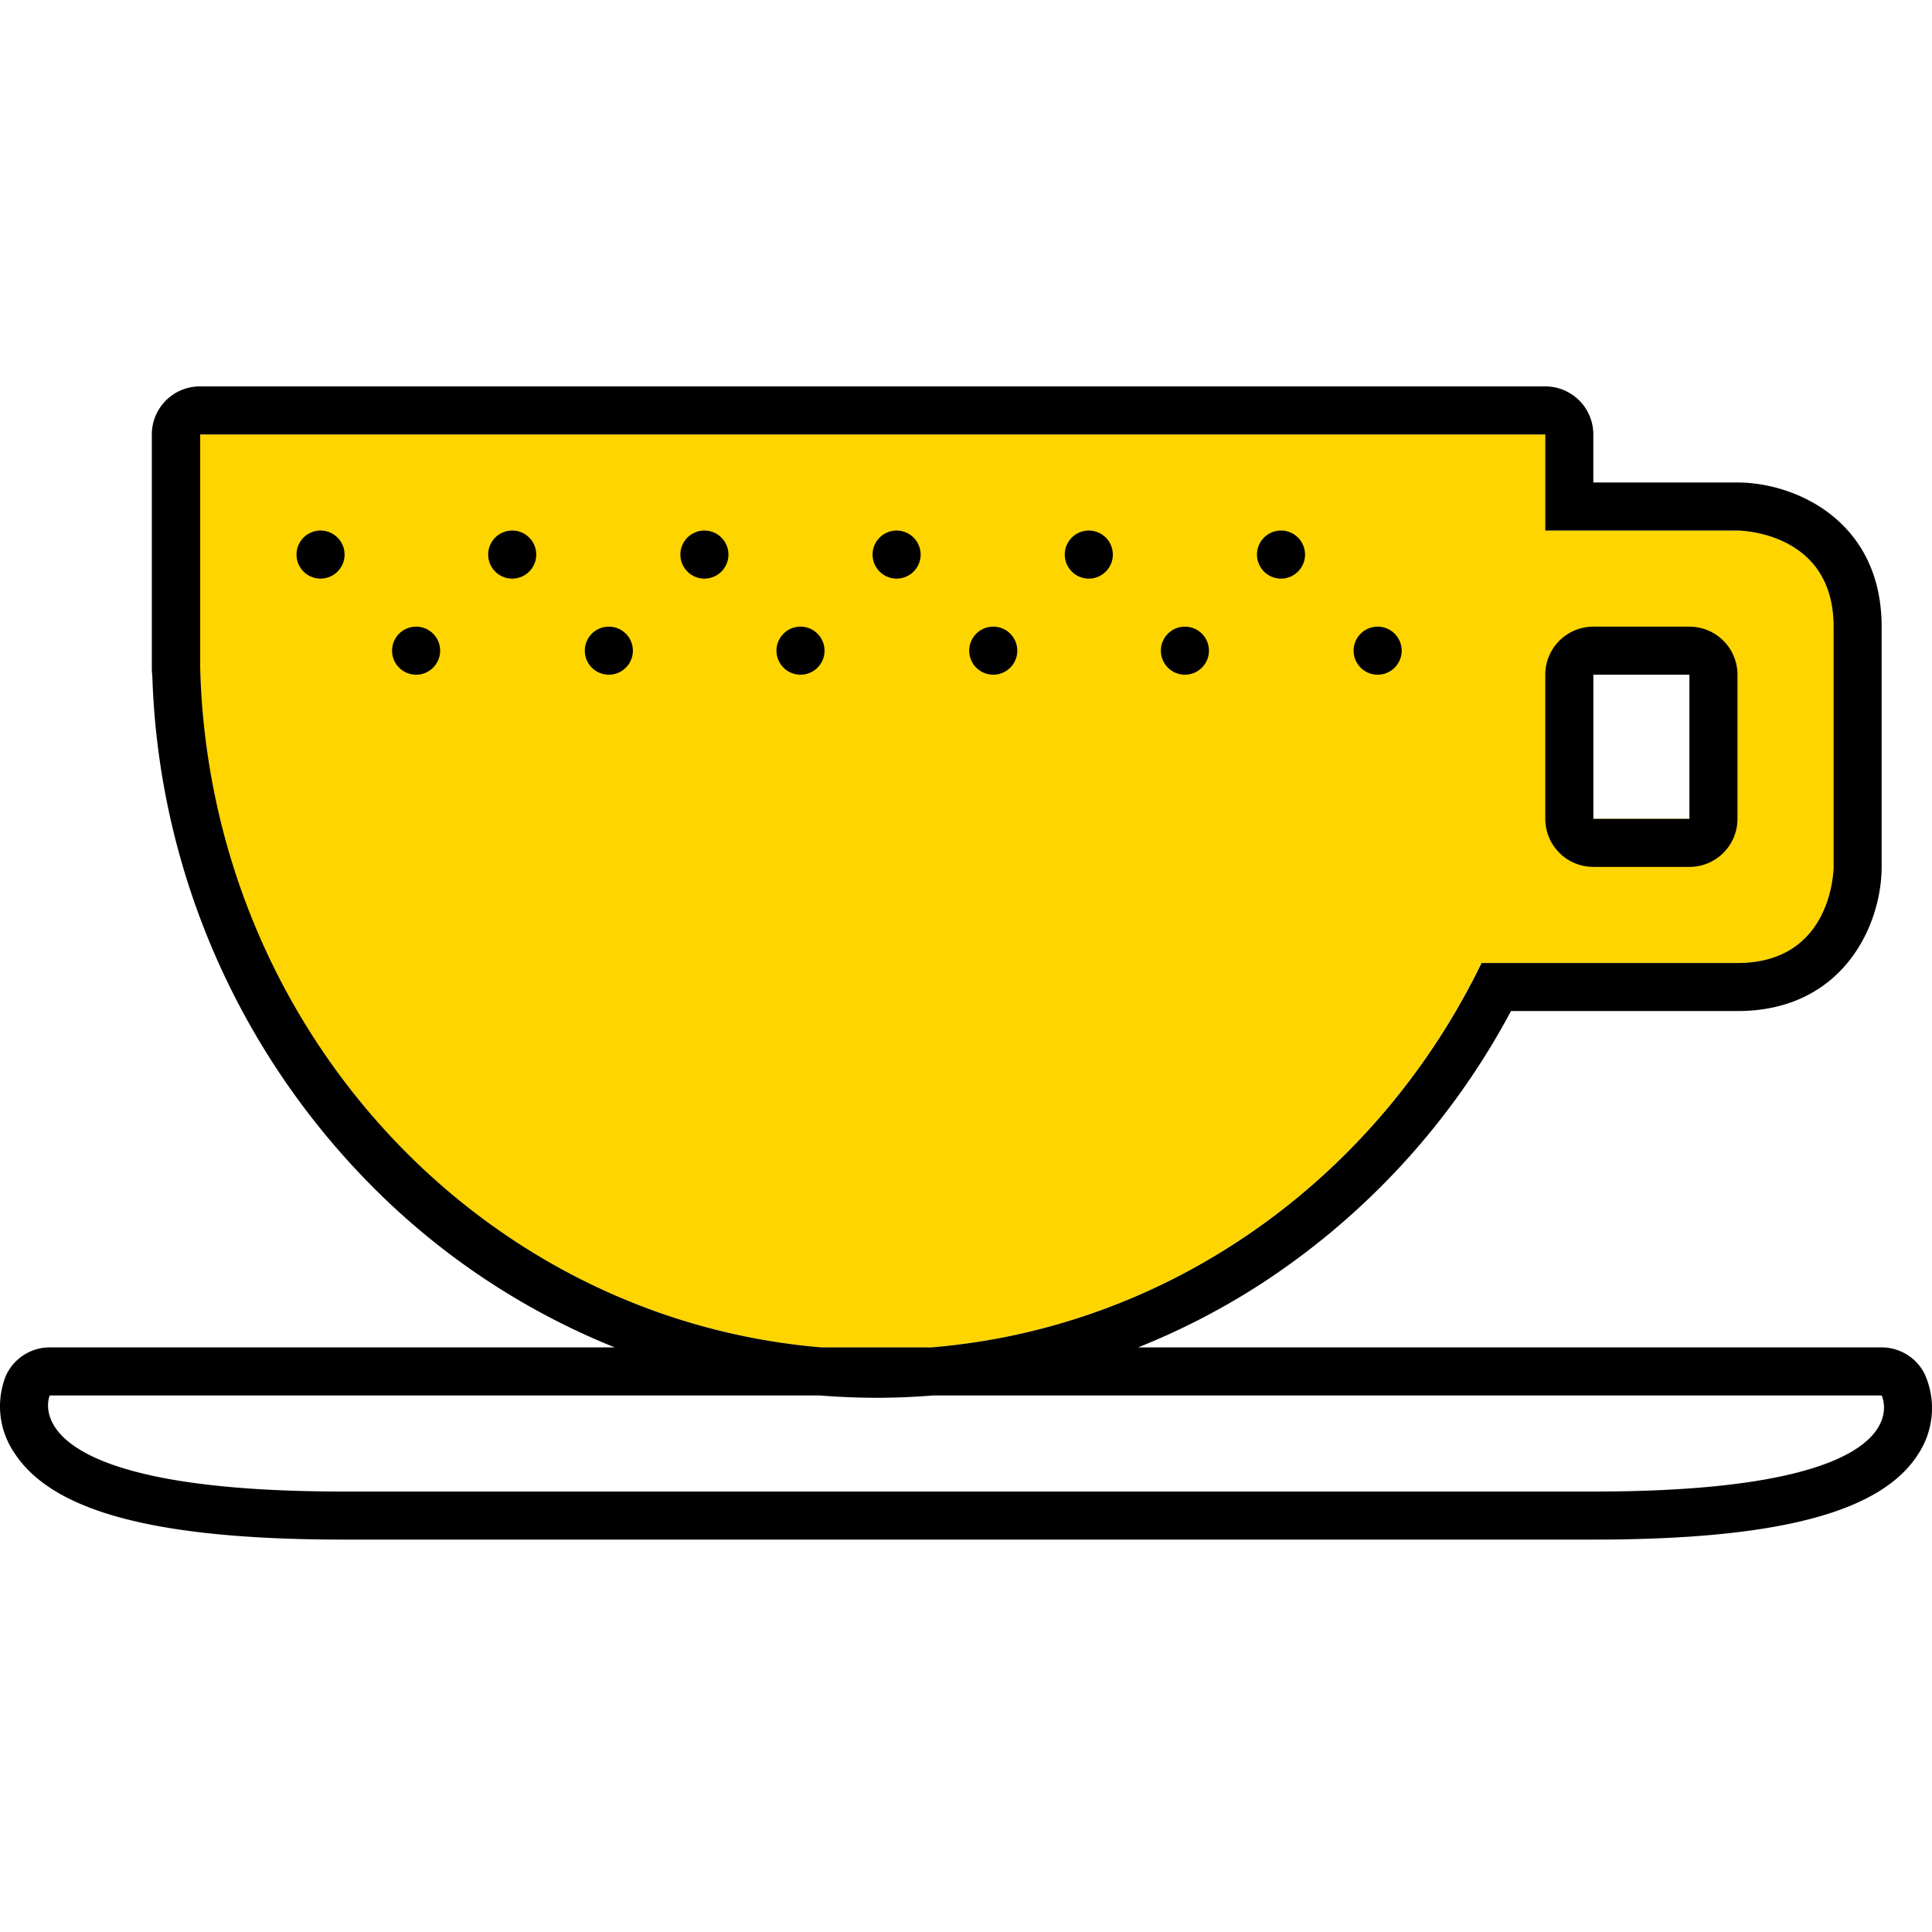 <svg xmlns="http://www.w3.org/2000/svg" width="320" height="320" viewBox="0 0 320 320"><g id="Foundations/Icons/Brand-Icons/Food-and-Drink/09-teacup" fill="none" fill-rule="evenodd" stroke="none" stroke-width="1"><path id="lg-icon-fill-primary" fill="#FFD500" d="M287.782 87.876h-31.834V71.959H33.108v38.798c1.65 59.43 46.348 107.69 102.924 112.415h18.185c39.942-3.313 73.975-28.323 91.126-63.67h42.439c15.917 0 15.917-15.916 15.917-15.916v-39.793c0-15.917-15.917-15.917-15.917-15.917m-7.959 47.751h-15.917v-23.876h15.917z"/><path id="Half-tone" fill="#000" d="m132.59 103.793.198.005a3.98 3.98 0 1 1-.397 0zm-31.835 0a3.98 3.98 0 1 1 0 7.958 3.98 3.98 0 0 1 0-7.958m-31.834 0 .199.005a3.98 3.98 0 1 1-.398 0zm127.337 0 .199.005a3.98 3.98 0 1 1-.397 0zm-31.834 0a3.98 3.98 0 1 1 0 7.958 3.98 3.98 0 0 1 0-7.958m63.669 0a3.98 3.98 0 1 1 0 7.958 3.98 3.98 0 0 1 0-7.958m-111.42-15.917.198.005a3.98 3.98 0 1 1-.397 0l.198-.005Zm-31.835 0 .199.005a3.98 3.98 0 1 1-.397 0zm-31.834 0a3.98 3.98 0 1 1 0 7.958 3.98 3.98 0 0 1 0-7.958m127.337 0 .199.005a3.98 3.98 0 1 1-.398 0zm-31.834 0 .198.005a3.98 3.98 0 1 1-.397 0zm63.668 0 .199.005a3.98 3.98 0 1 1-.397 0z"/><path id="Outlines" fill="#000" d="M255.948 64a7.96 7.96 0 0 1 7.958 7.959v7.958h23.876c9.6 0 23.876 6.357 23.876 23.876v39.793c0 9.6-6.357 23.875-23.876 23.875h-37.515a122.9 122.9 0 0 1-41.076 44.976 117.6 117.6 0 0 1-20.692 10.735h123.159a7.96 7.96 0 0 1 7.123 4.397 13.78 13.78 0 0 1-.965 13.111c-6.039 9.78-23.17 14.326-53.91 14.326H56.983c-30.84 0-48.17-4.537-54.546-14.276a13.69 13.69 0 0 1-1.492-12.793 7.96 7.96 0 0 1 7.292-4.765h93.583a119.4 119.4 0 0 1-40.44-26.94 125.5 125.5 0 0 1-36.152-84.321 9 9 0 0 1-.08-1.154V71.959A7.96 7.96 0 0 1 33.109 64ZM135.733 231.13H8.237s-6.964 15.917 48.746 15.917h206.923c54.596 0 48.044-15.287 47.76-15.898l-.008-.019H154.565a116 116 0 0 1-9.351.388c-3.174 0-6.337-.14-9.48-.388ZM255.948 71.96H33.158v38.798l.062 1.78c2.484 58.611 46.852 105.956 102.861 110.635h18.186c39.942-3.313 73.975-28.323 91.126-63.67h42.389c15.28 0 15.892-14.668 15.916-15.842v-.055l.001-.02v-39.792c0-15.599-15.287-15.91-15.898-15.917h-31.853zm23.875 31.834a7.96 7.96 0 0 1 7.959 7.958v23.876a7.96 7.96 0 0 1-7.959 7.959h-15.917a7.96 7.96 0 0 1-7.958-7.959v-23.876a7.96 7.96 0 0 1 7.958-7.958Zm0 7.958h-15.917v23.876h15.917z"/></g></svg>